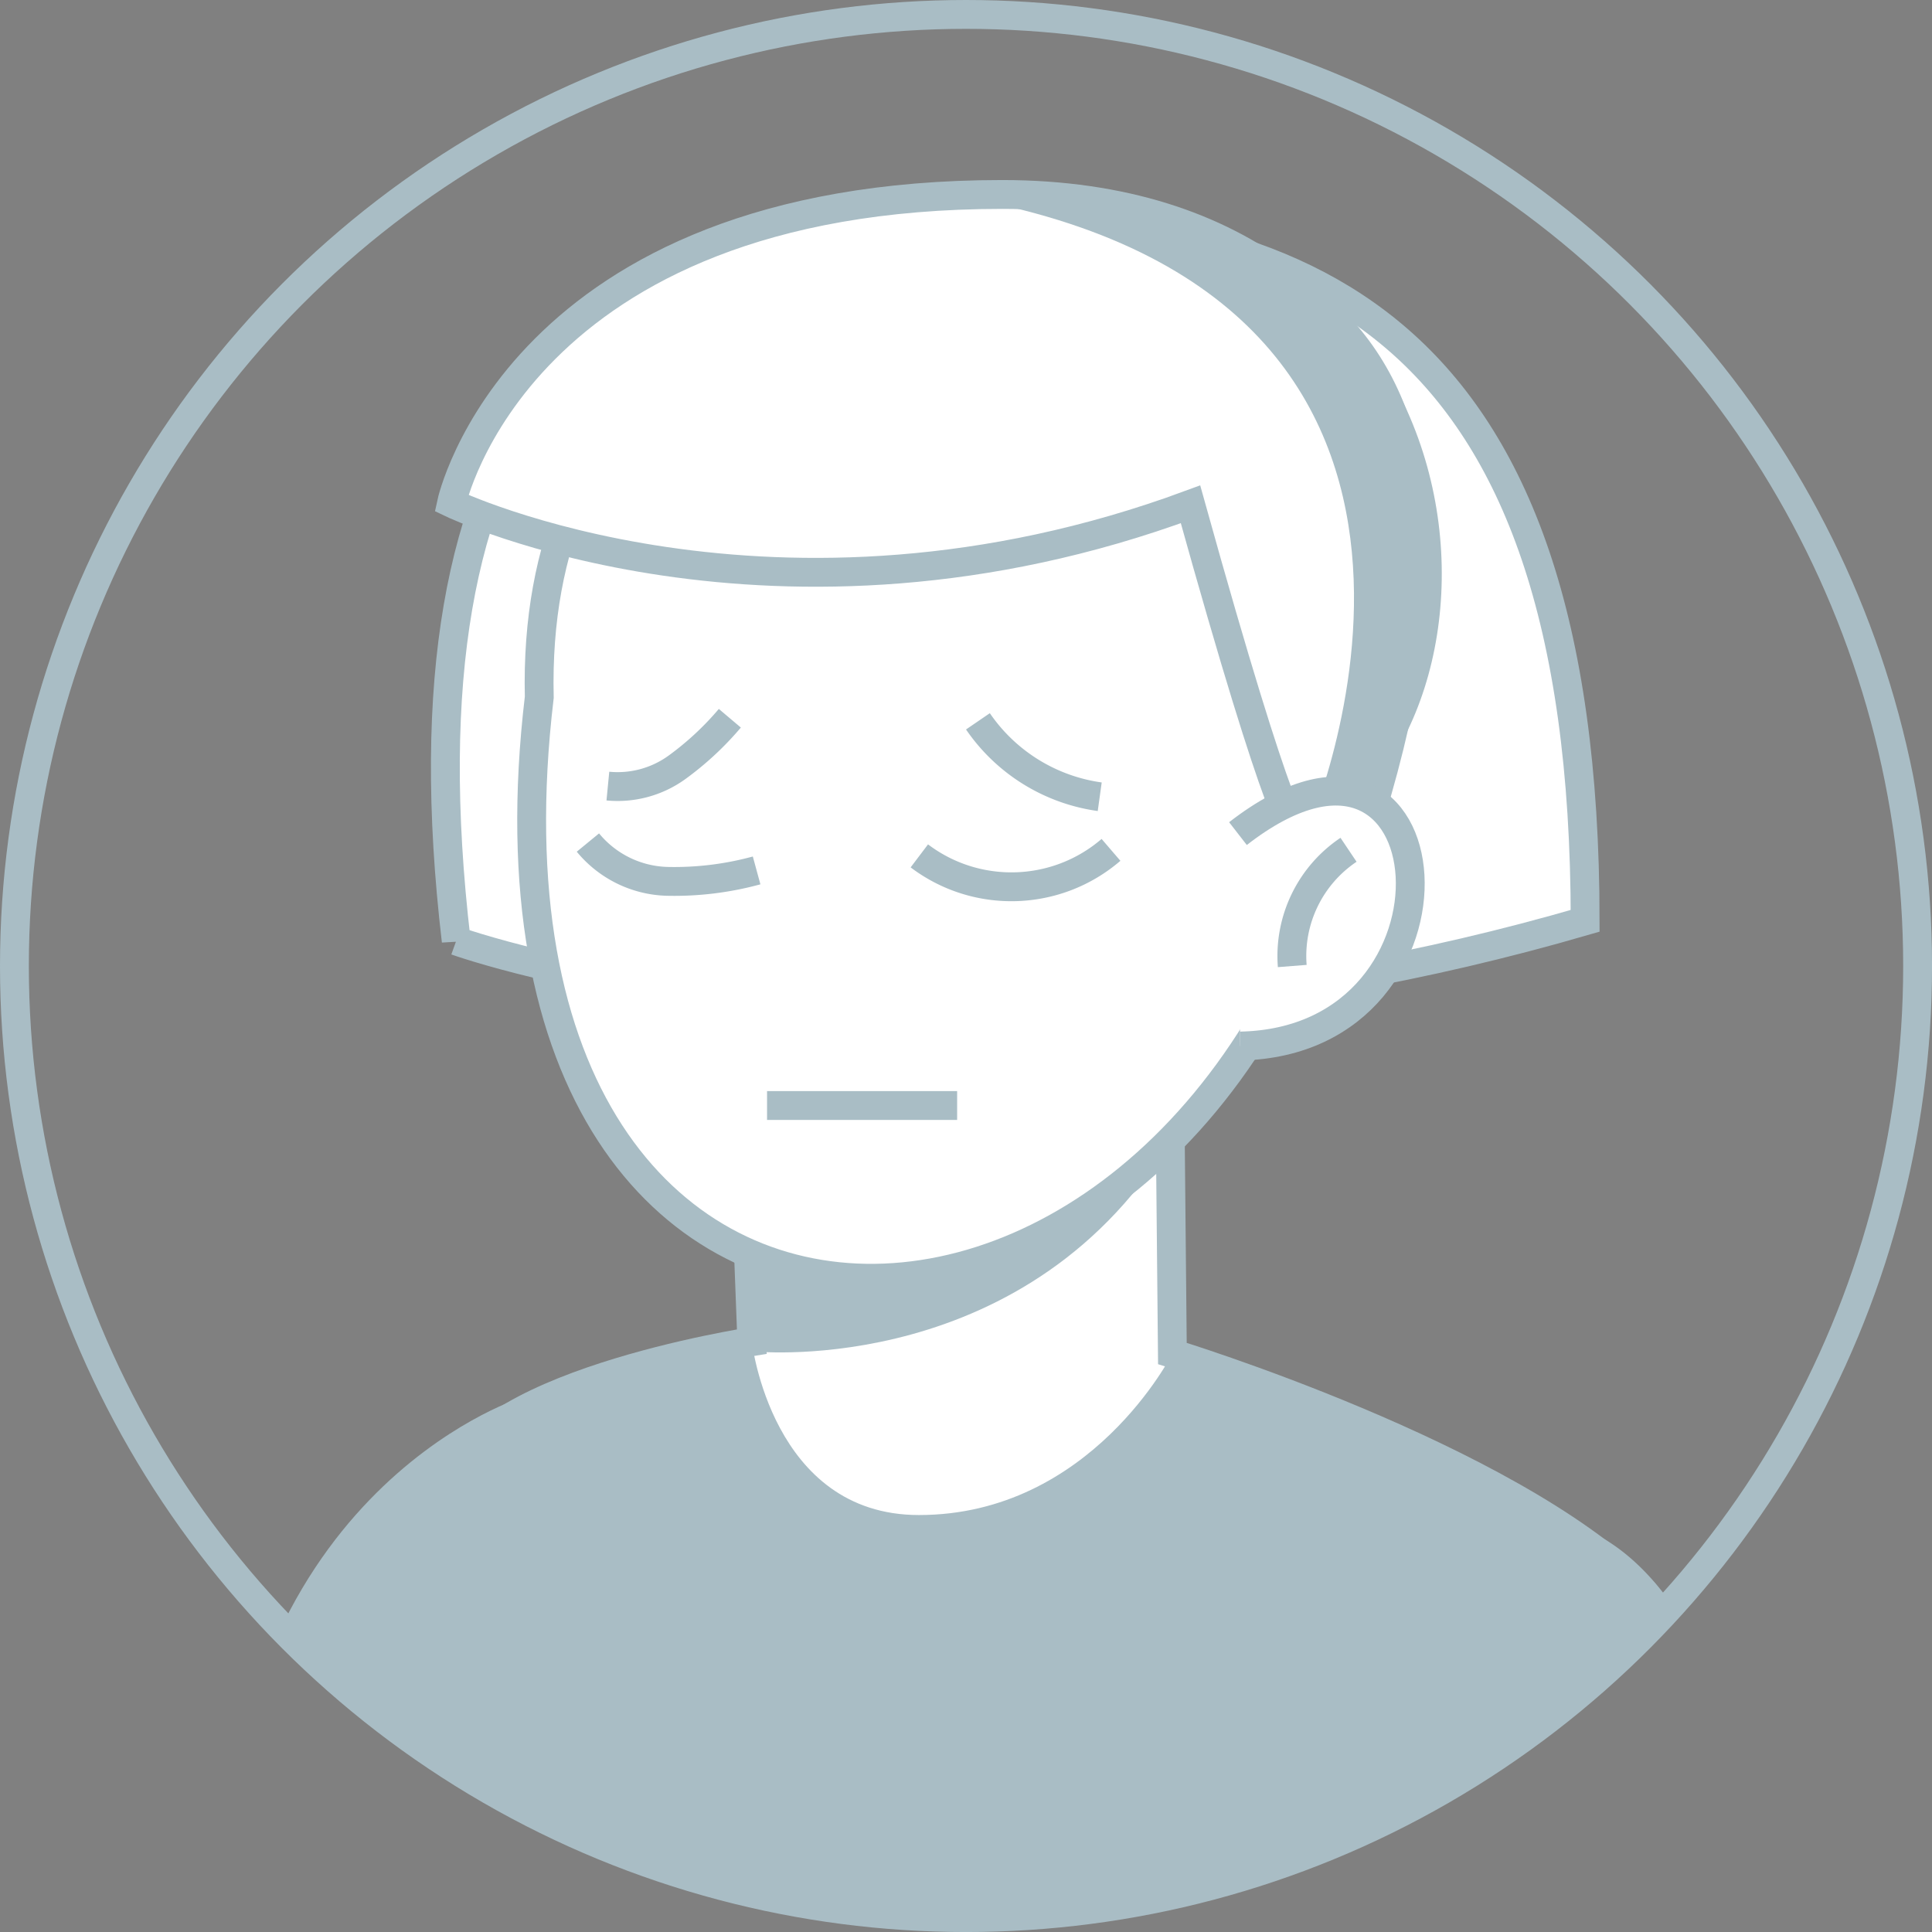 <svg xmlns="http://www.w3.org/2000/svg" xmlns:xlink="http://www.w3.org/1999/xlink" width="66.973" height="66.974" xmlns:v="https://vecta.io/nano"><rect width="100%" height="100%" fill="#808080" stroke="none"/><style><![CDATA[.B{stroke:#a9bdc5}.C{fill:#fff}.D{fill:none}.E{fill:#a9bdc5}.F{stroke-width:1}]]></style><defs><clipPath id="A"><circle cx="32.987" cy="32.987" r="32.987" class="B D F"/></clipPath><clipPath id="B"><path d="M682.153 1164.91s-9.976 3.225-9.976 17.472l-.272 27.538c0 6.268-7.387 32.28-7.387 32.28l7.511 2.028c3.636-12.178 6.15-24.664 7.511-37.3 1.96-19.733 2.613-42.018 2.613-42.018z" transform="translate(-664.518 -1164.91)" class="B C F"/></clipPath><clipPath id="C"><path d="M704.549 1153.365l.092 9.511s11.608 3.539 16.254 8.185-6.505 46.278-6.505 46.278 13.163 15.23 10.795 31.2c-23.153 8.365-56.054-4.309-56.054-4.309l9.313-28.615-.515-6.422c-.362-4.9-1.78-12.045-2.041-19.376-.267-7.536 3.258-16.532 3.759-22.239.313-3.576 10.415-5.115 10.415-5.115l-.345-9.1z" transform="translate(-669.131 -1153.365)" class="B C F"/></clipPath><clipPath id="D"><path d="M727.9 1203.46a149.6 149.6 0 0 0-2.375-20.033c-.869-4.335-2.82-14.322-8.615-14.392-7.793-.094-6.894 11.311-5.971 16.1l2.208 12.058c.7 4.059 1.378 8.132 1.825 12.227.173 1.586 1.008 4.886.064 6.371-1.709 2.691-16.042 35.06-16.042 35.06l7.147 1.618c22.14-29.576 23.019-28.985 21.759-49.009z" transform="translate(-698.992 -1169.034)" class="B C F"/></clipPath><path id="E" d="M17.653 48.453s-9.976 3.225-9.976 17.472l-.272 27.538c0 6.268-7.387 32.28-7.387 32.28l7.511 2.028c3.636-12.178 6.15-24.664 7.511-37.3 1.96-19.733 2.613-42.018 2.613-42.018z"/><path id="F" d="M40.049 36.908l.092 9.511s11.608 3.539 16.254 8.185-6.505 46.278-6.505 46.278 13.163 15.23 10.795 31.2c-23.153 8.365-56.054-4.309-56.054-4.309l9.313-28.615-.515-6.422c-.362-4.9-1.78-12.045-2.041-19.376-.267-7.536 3.258-16.532 3.759-22.239.313-3.576 10.415-5.115 10.415-5.115l-.345-9.1z"/><path id="G" d="M63.4 87.004a149.6 149.6 0 0 0-2.375-20.033c-.869-4.335-2.82-14.322-8.615-14.392-7.793-.094-6.894 11.311-5.971 16.1l2.208 12.058c.7 4.059 1.378 8.132 1.825 12.227.173 1.586 1.008 4.886.064 6.371-1.709 2.691-16.042 35.06-16.042 35.06l7.147 1.618c22.14-29.576 23.019-28.985 21.759-49.009z"/></defs><g transform="translate(.5 .5)" clip-path="url(#A)"><g class="C"><path d="M15.315 32.116s16.39 5.918 39.134-.695c0-21-9.832-24.462-22.025-24.462s-19.236 7.045-17.109 25.157z" class="B"/><use xlink:href="#E"/></g><g clip-path="url(#B)" transform="translate(.018 48.453)" class="E"><path d="M4.102 17.472l15.056 3.49s2.101-43.393-15.056-3.49z"/></g><use xlink:href="#E" class="B D"/><use xlink:href="#F" class="C"/><g clip-path="url(#C)" transform="translate(4.631 36.908)"><path d="M35.51 9.511s-2.819 5.6-8.787 5.6c-5.108 0-5.792-6.014-5.792-6.014L-1.877 12.17l9.769 48.657s16.45 15.166 40.349 1.582C59.269 29.422 72.645 13.419 35.51 9.511z" class="E"/><path d="M-11.838 107.193L3.334 54.612c16.942 3.872 33.51 7.042 49.73 0l-.237 11.729 12.523 41.262z" fill="#1c1c1b" stroke="#104573" stroke-linejoin="round" stroke-width=".6"/></g><use xlink:href="#F" class="B D"/><path d="M25.721 46.352s9.541.933 14.53-7.6c-10.526 0-14.53 1.487-14.53 1.487z" class="E"/><use xlink:href="#G" class="C"/><g clip-path="url(#D)" transform="translate(34.492 52.578)" class="E"><path d="M7.133 17.538l28.669-4.552S13.476-27.628 7.133 17.538z"/></g><g class="B"><use xlink:href="#G" class="D"/><g class="C"><path d="M46.662 25.611c-4.539 24.053-31.686 25.125-28.468-1.94-.518-21.628 32.206-17.863 28.468 1.94z"/><path d="M44.414 28.292s-.4.356-3.645-11.31c-14.417 5.328-25.618-.041-25.618-.041s2.291-10.7 19.093-10.7 17.797 18.133 10.17 22.051z"/></g></g><path d="M44.8 28.348S53 9.789 32.693 6.303c11.395 0 20.419 4.149 14.52 22.448" class="E"/><g class="B"><path d="M42.414 28.397c7.414-5.755 8.468 7.2.078 7.364" class="C"/><g class="D"><path d="M46.247 28.958c-1.33.892-2.076 2.432-1.951 4.029M26.09 37.823h6.589M19.88 28.707c.675.822 1.673 1.313 2.736 1.345a10.82 10.82 0 0 0 3.112-.379m5.641-.504c1.987 1.503 4.754 1.417 6.644-.208M33.4 24.505a6.14 6.14 0 0 0 4.222 2.614M24.8 24.398a10.43 10.43 0 0 1-1.845 1.711 3.51 3.51 0 0 1-2.383.641"/></g></g></g><circle cx="33.487" cy="33.487" r="32.987" class="B D"/></svg>